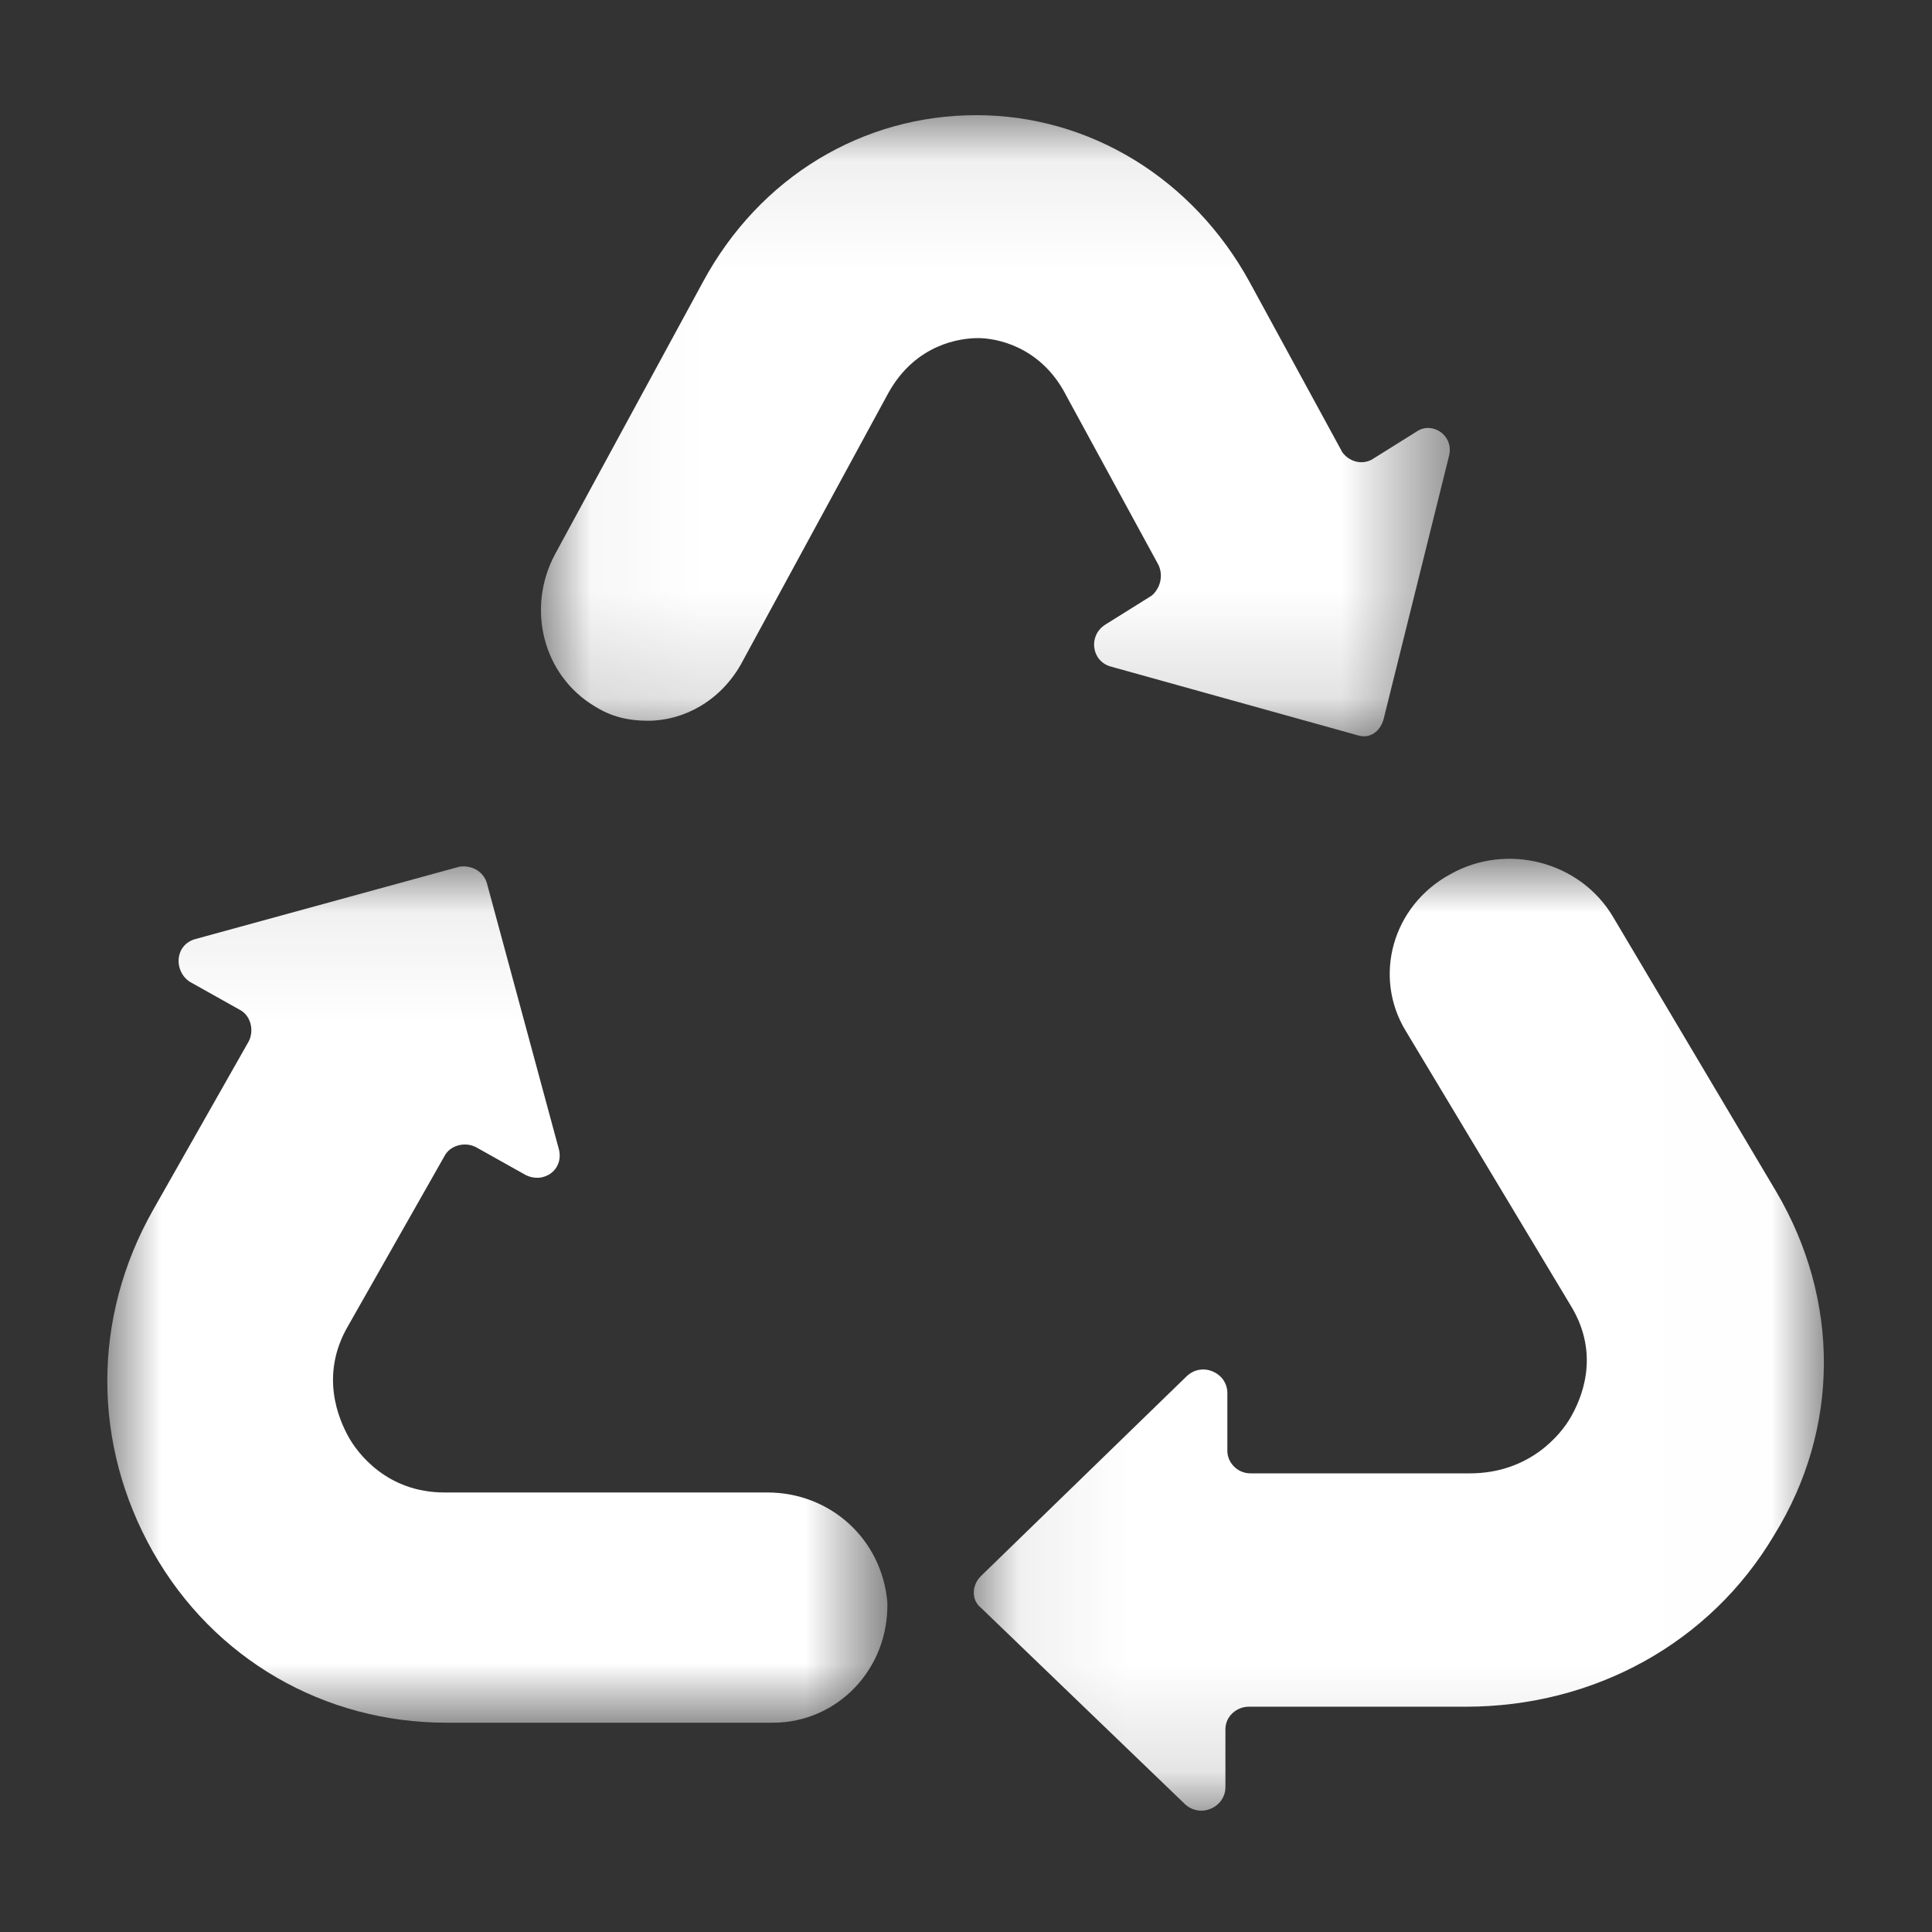 <svg xmlns="http://www.w3.org/2000/svg" xmlns:xlink="http://www.w3.org/1999/xlink" width="18" height="18" viewBox="0 0 18 18">
    <rect x="0" y="0" width="18" height="18" fill="#333333" stroke="none"/>
    <defs>
        <path id="prefix__a" d="M0 0.072L7.267 0.072 7.267 8.05 0 8.05z"/>
        <path id="prefix__c" d="M0.072 0.001L7.993 0.001 7.993 8.87 0.072 8.87z"/>
        <path id="prefix__e" d="M0.04 0.073L8.507 0.073 8.507 5.86 0.04 5.86z"/>
    </defs>
    <g fill="none" fill-rule="evenodd">
        <g transform="translate(1 1) translate(0 7)">
            <mask id="prefix__b" fill="#fff">
                <use xlink:href="#prefix__a"/>
            </mask>
            <path fill="#FFF" d="M6.15 5.905H3.14c-.533 0-.808-.364-.894-.52-.085-.155-.275-.57 0-1.037l.894-1.575c.052-.103.19-.138.293-.086l.464.26c.172.086.36-.052.309-.243L3.537.231C3.502.109 3.382.058 3.279.075L.82.749c-.19.052-.206.295-.052.398l.464.26c.103.052.138.19.086.294L.425 3.275c-.567 1.003-.567 2.18 0 3.183C.993 7.461 2.024 8.05 3.158 8.05h3.043c.602 0 1.083-.502 1.066-1.125-.052-.588-.533-1.02-1.118-1.02" mask="url(#prefix__b)"/>
        </g>
        <g transform="translate(1 1) translate(8 7)">
            <mask id="prefix__d" fill="#fff">
                <use xlink:href="#prefix__c"/>
            </mask>
            <path fill="#FFF" d="M7.548 3.101L6.03.545c-.307-.522-.994-.696-1.518-.4-.542.295-.722.956-.415 1.46l1.536 2.557c.289.47.09.887 0 1.044-.09.156-.38.521-.94.521H2.651c-.126 0-.216-.104-.216-.208v-.54c0-.19-.235-.295-.38-.156L.14 6.683c-.09.088-.09.227 0 .297l1.897 1.826c.145.139.38.034.38-.157V8.11c0-.122.108-.209.216-.209h2.024c1.192 0 2.276-.591 2.873-1.6.614-.991.614-2.191.018-3.2" mask="url(#prefix__d)"/>
        </g>
        <g transform="translate(1 1) translate(4)">
            <mask id="prefix__f" fill="#fff">
                <use xlink:href="#prefix__e"/>
            </mask>
            <path fill="#FFF" d="M4.928 2.675l.865 1.588c.048.101.016.22-.064.287l-.432.27c-.16.102-.128.338.048.389l2.306.642c.112.034.208-.034.24-.152l.609-2.45c.048-.186-.144-.32-.289-.236l-.432.27c-.096.05-.208.017-.272-.068l-.865-1.588C6.114.664 5.152.073 4.096.073c-1.057 0-2.018.574-2.547 1.554L.172 4.162C-.1 4.668.06 5.293.54 5.58c.16.101.32.135.497.135.336 0 .673-.186.865-.524l1.377-2.534c.256-.456.673-.507.833-.507.16 0 .576.068.816.524" mask="url(#prefix__f)"/>
        </g>
    </g>
</svg>
